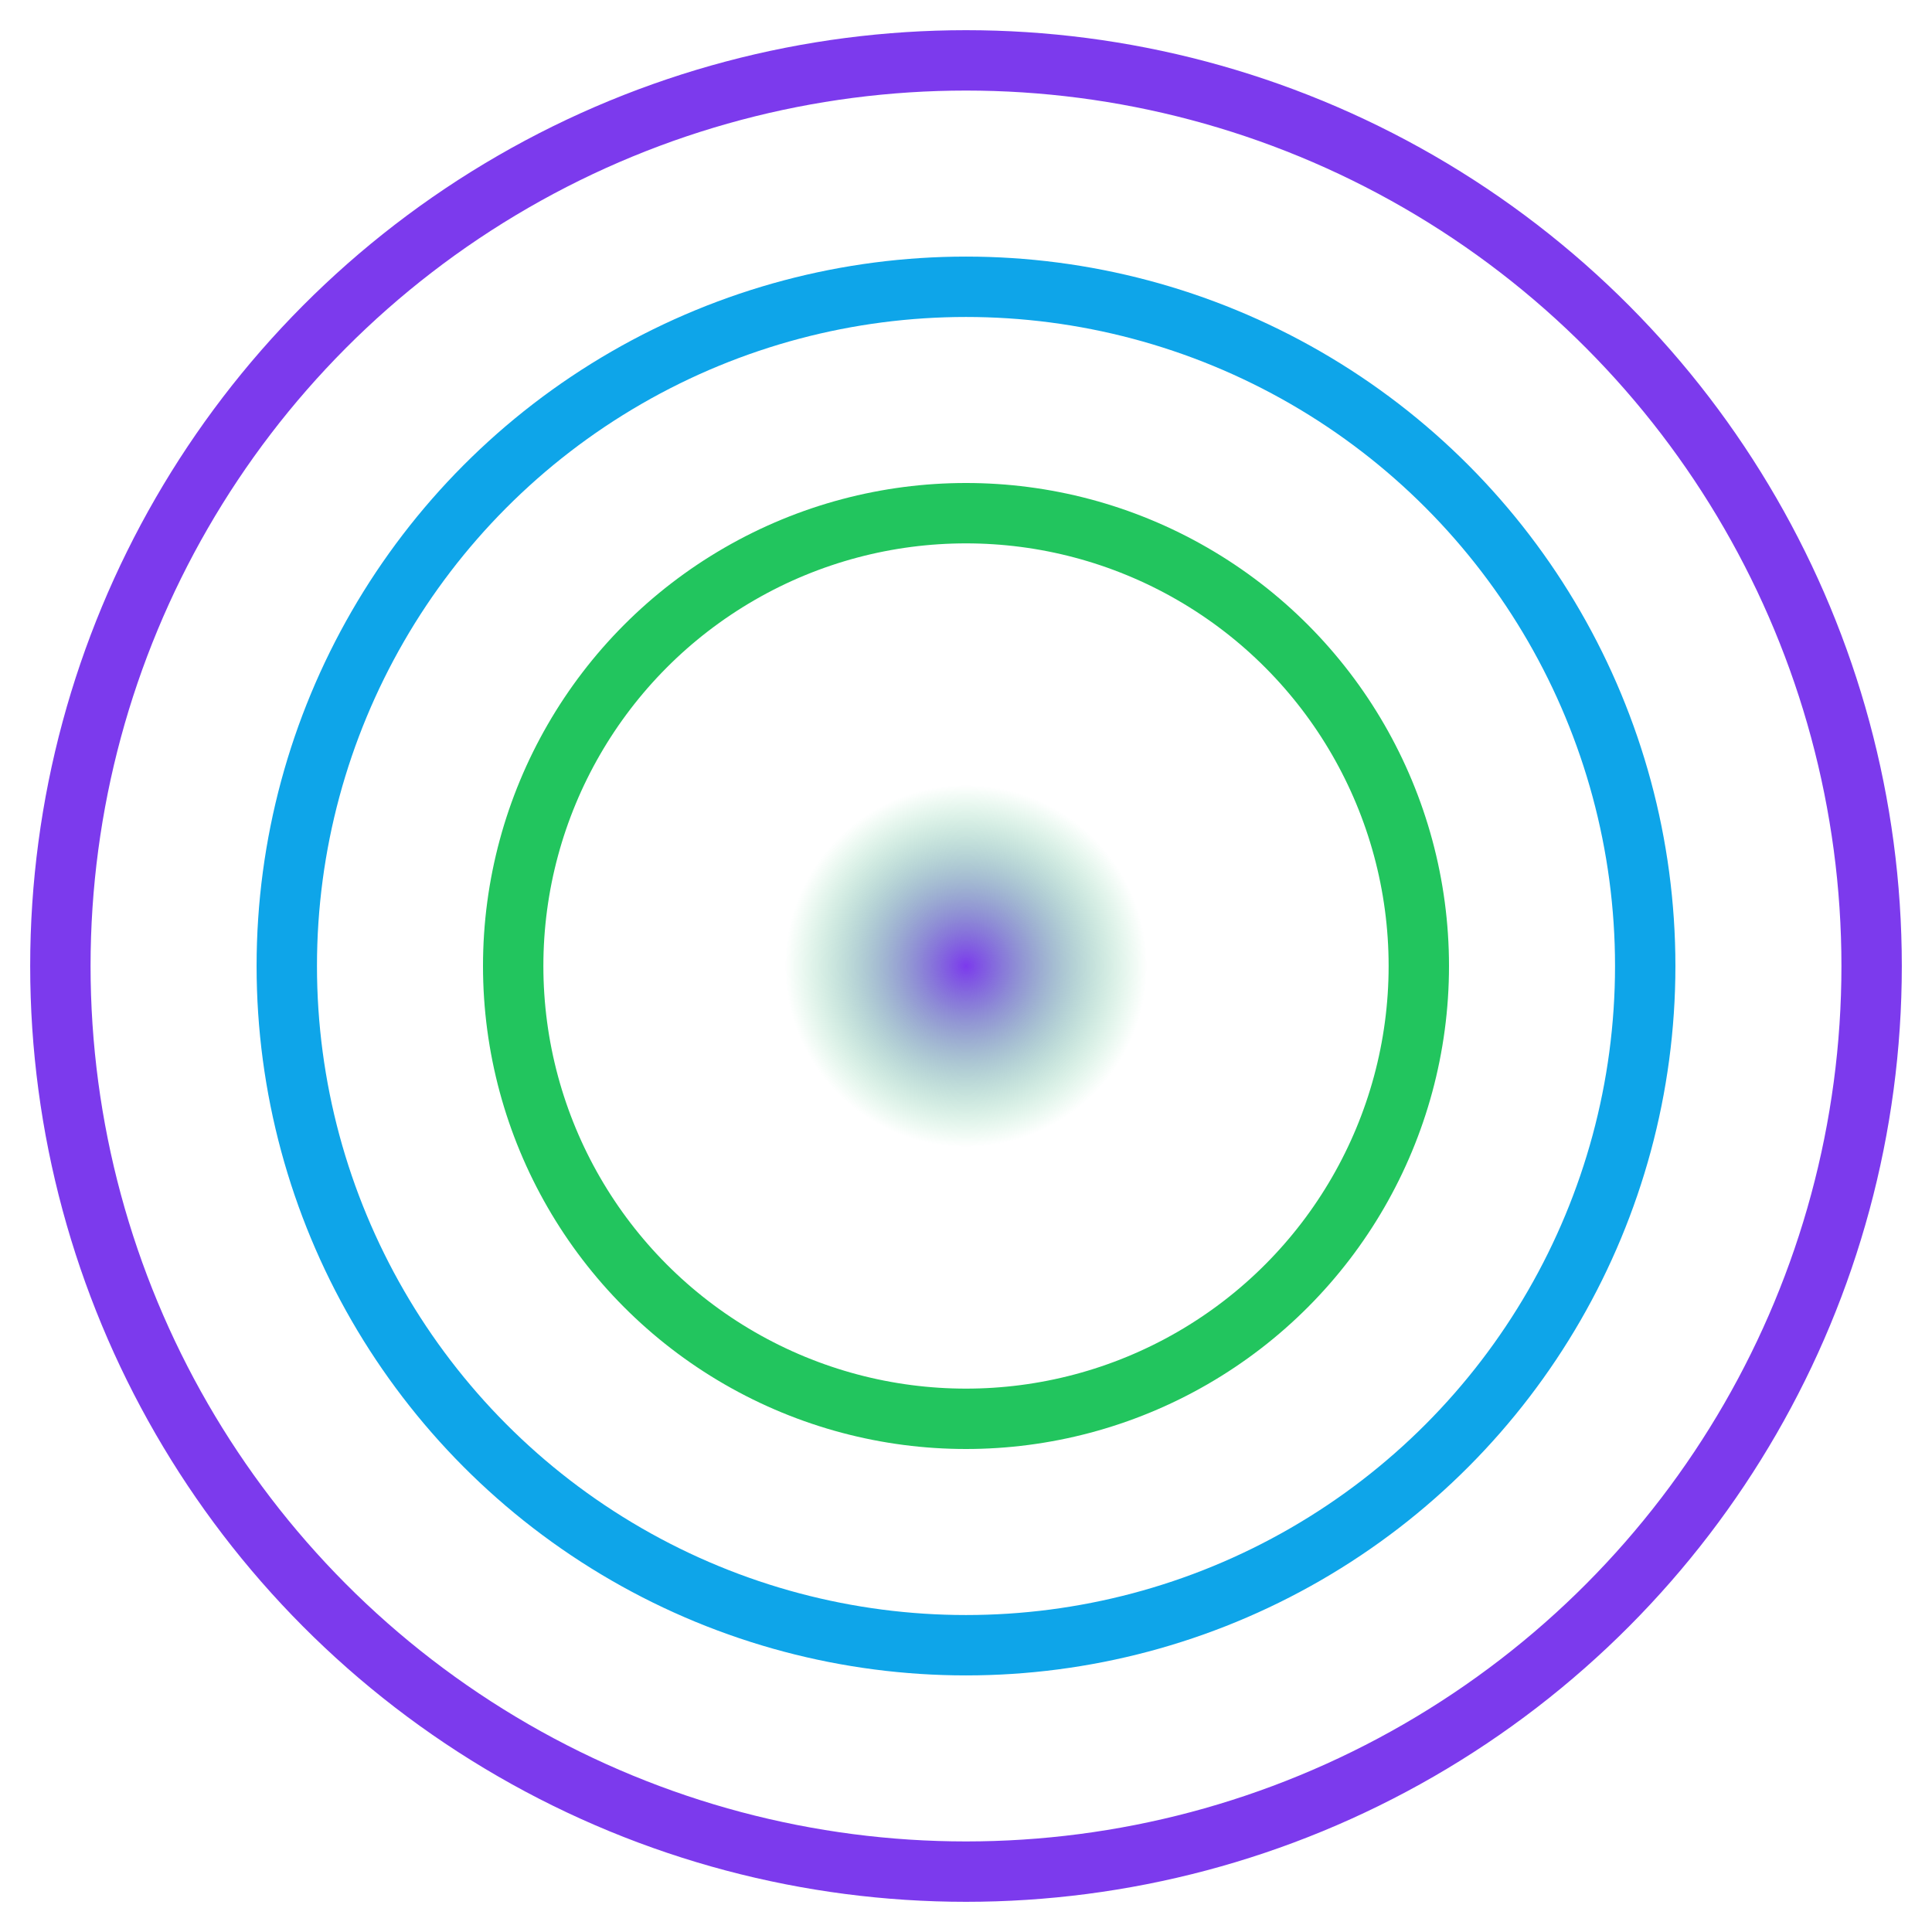 <?xml version="1.0" encoding="UTF-8"?>
<svg width="64" height="64" viewBox="0 0 64 64" fill="none" xmlns="http://www.w3.org/2000/svg">
  <circle cx="32" cy="32" r="30" stroke="#7c3aed" stroke-width="2" />
  <circle cx="32" cy="32" r="22.5" stroke="#0ea5e9" stroke-width="2" />
  <circle cx="32" cy="32" r="15" stroke="#22c55e" stroke-width="2" />
  <circle cx="32" cy="32" r="6" fill="url(#gradient)" />
  <defs>
    <radialGradient id="gradient" cx="0.5" cy="0.5" r="0.5">
      <stop offset="0%" stop-color="#7c3aed" stop-opacity="1" />
      <stop offset="100%" stop-color="#22c55e" stop-opacity="0" />
    </radialGradient>
  </defs>
</svg>
